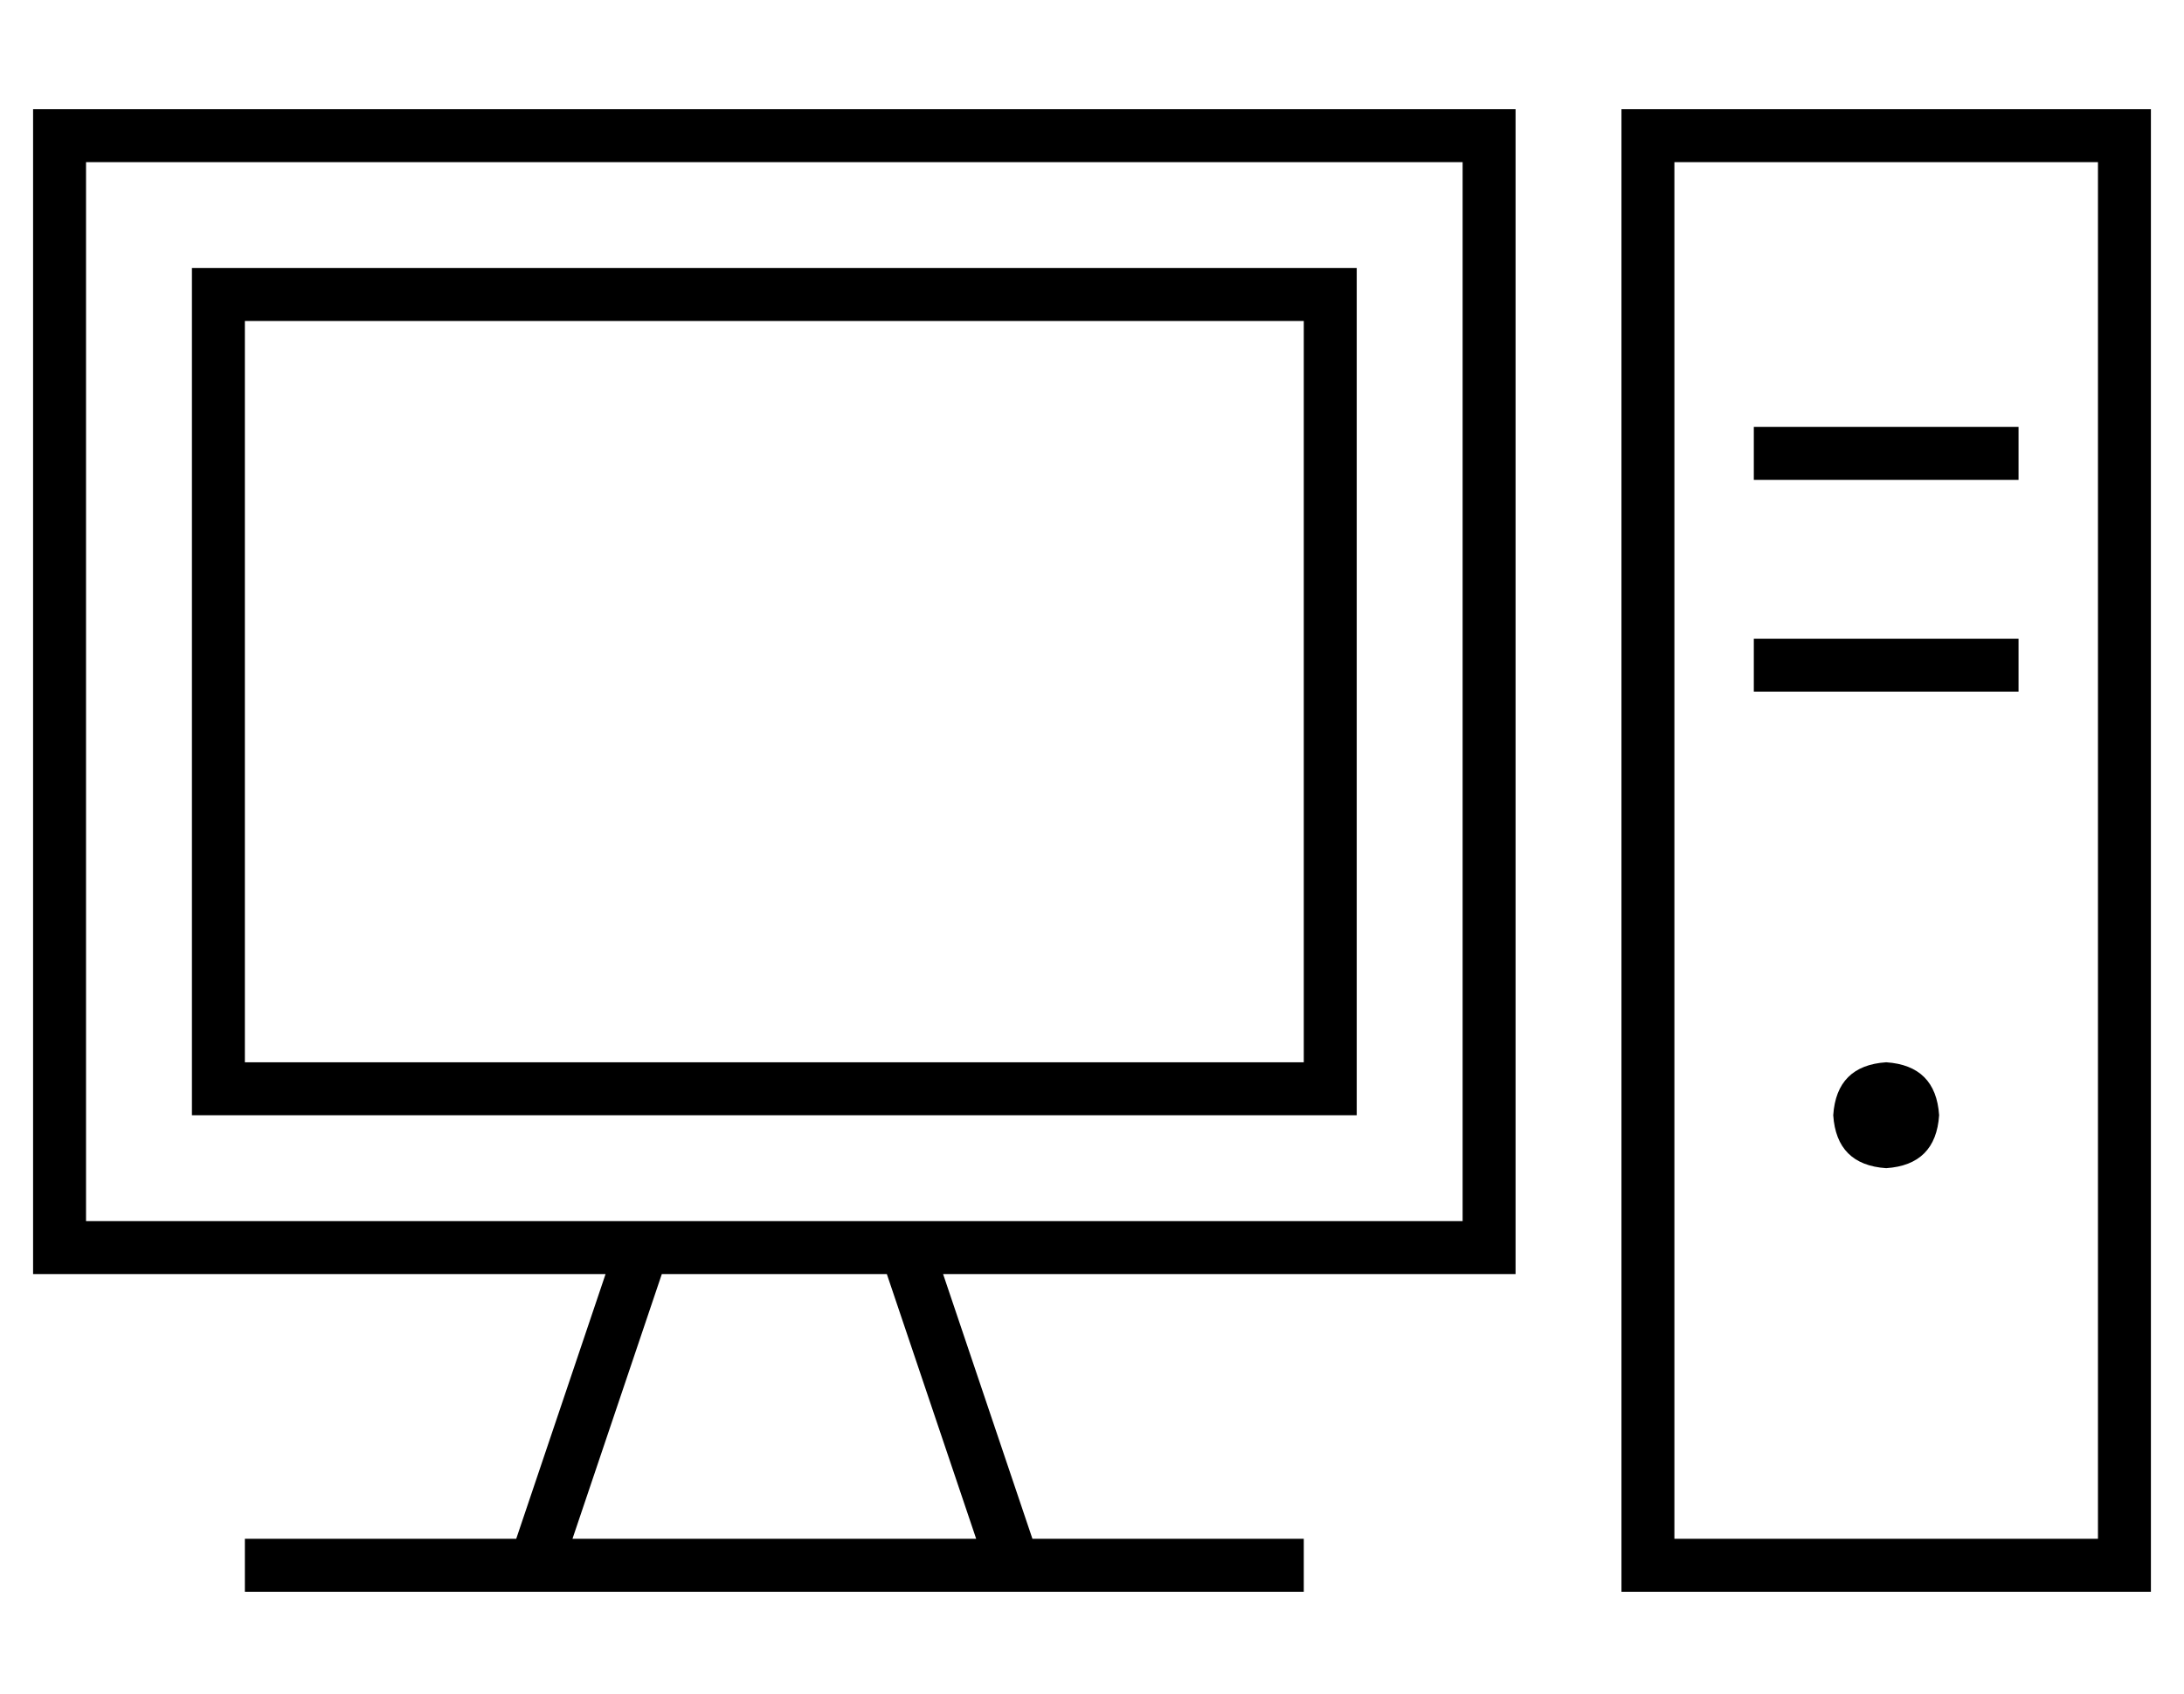 <?xml version="1.0" standalone="no"?>
<!DOCTYPE svg PUBLIC "-//W3C//DTD SVG 1.1//EN" "http://www.w3.org/Graphics/SVG/1.1/DTD/svg11.dtd" >
<svg xmlns="http://www.w3.org/2000/svg" xmlns:xlink="http://www.w3.org/1999/xlink" version="1.1" viewBox="-10 -40 660 512">
   <path fill="currentColor"
d="M16 9v320v-320v320h162h254v-320v0h-416v0zM173 345h-157h157h-173v-16v0v-320v0v-16v0h16h432v16v0v320v0v16v0h-16h-157l27 80v0h82v0v16v0h-77h-243v-16v0h82v0l27 -80v0zM190 345l-27 80l27 -80l-27 80h122v0l-27 -80v0h-68v0zM624 9h-128h128h-128v416v0h128v0v-416
v0zM496 -7h128h-128h144v16v0v416v0v16v0h-16h-144v-16v0v-416v0v-16v0h16v0zM520 89h8h-8h80v16v0h-8h-72v-16v0zM528 153h64h-64h72v16v0h-8h-72v-16v0h8v0zM544 297q1 -15 16 -16q15 1 16 16q-1 15 -16 16q-15 -1 -16 -16v0zM64 57v224v-224v224h320v0v-224v0h-320v0z
M48 41h16h-16h352v16v0v224v0v16v0h-16h-336v-16v0v-224v0v-16v0z" />
</svg>
